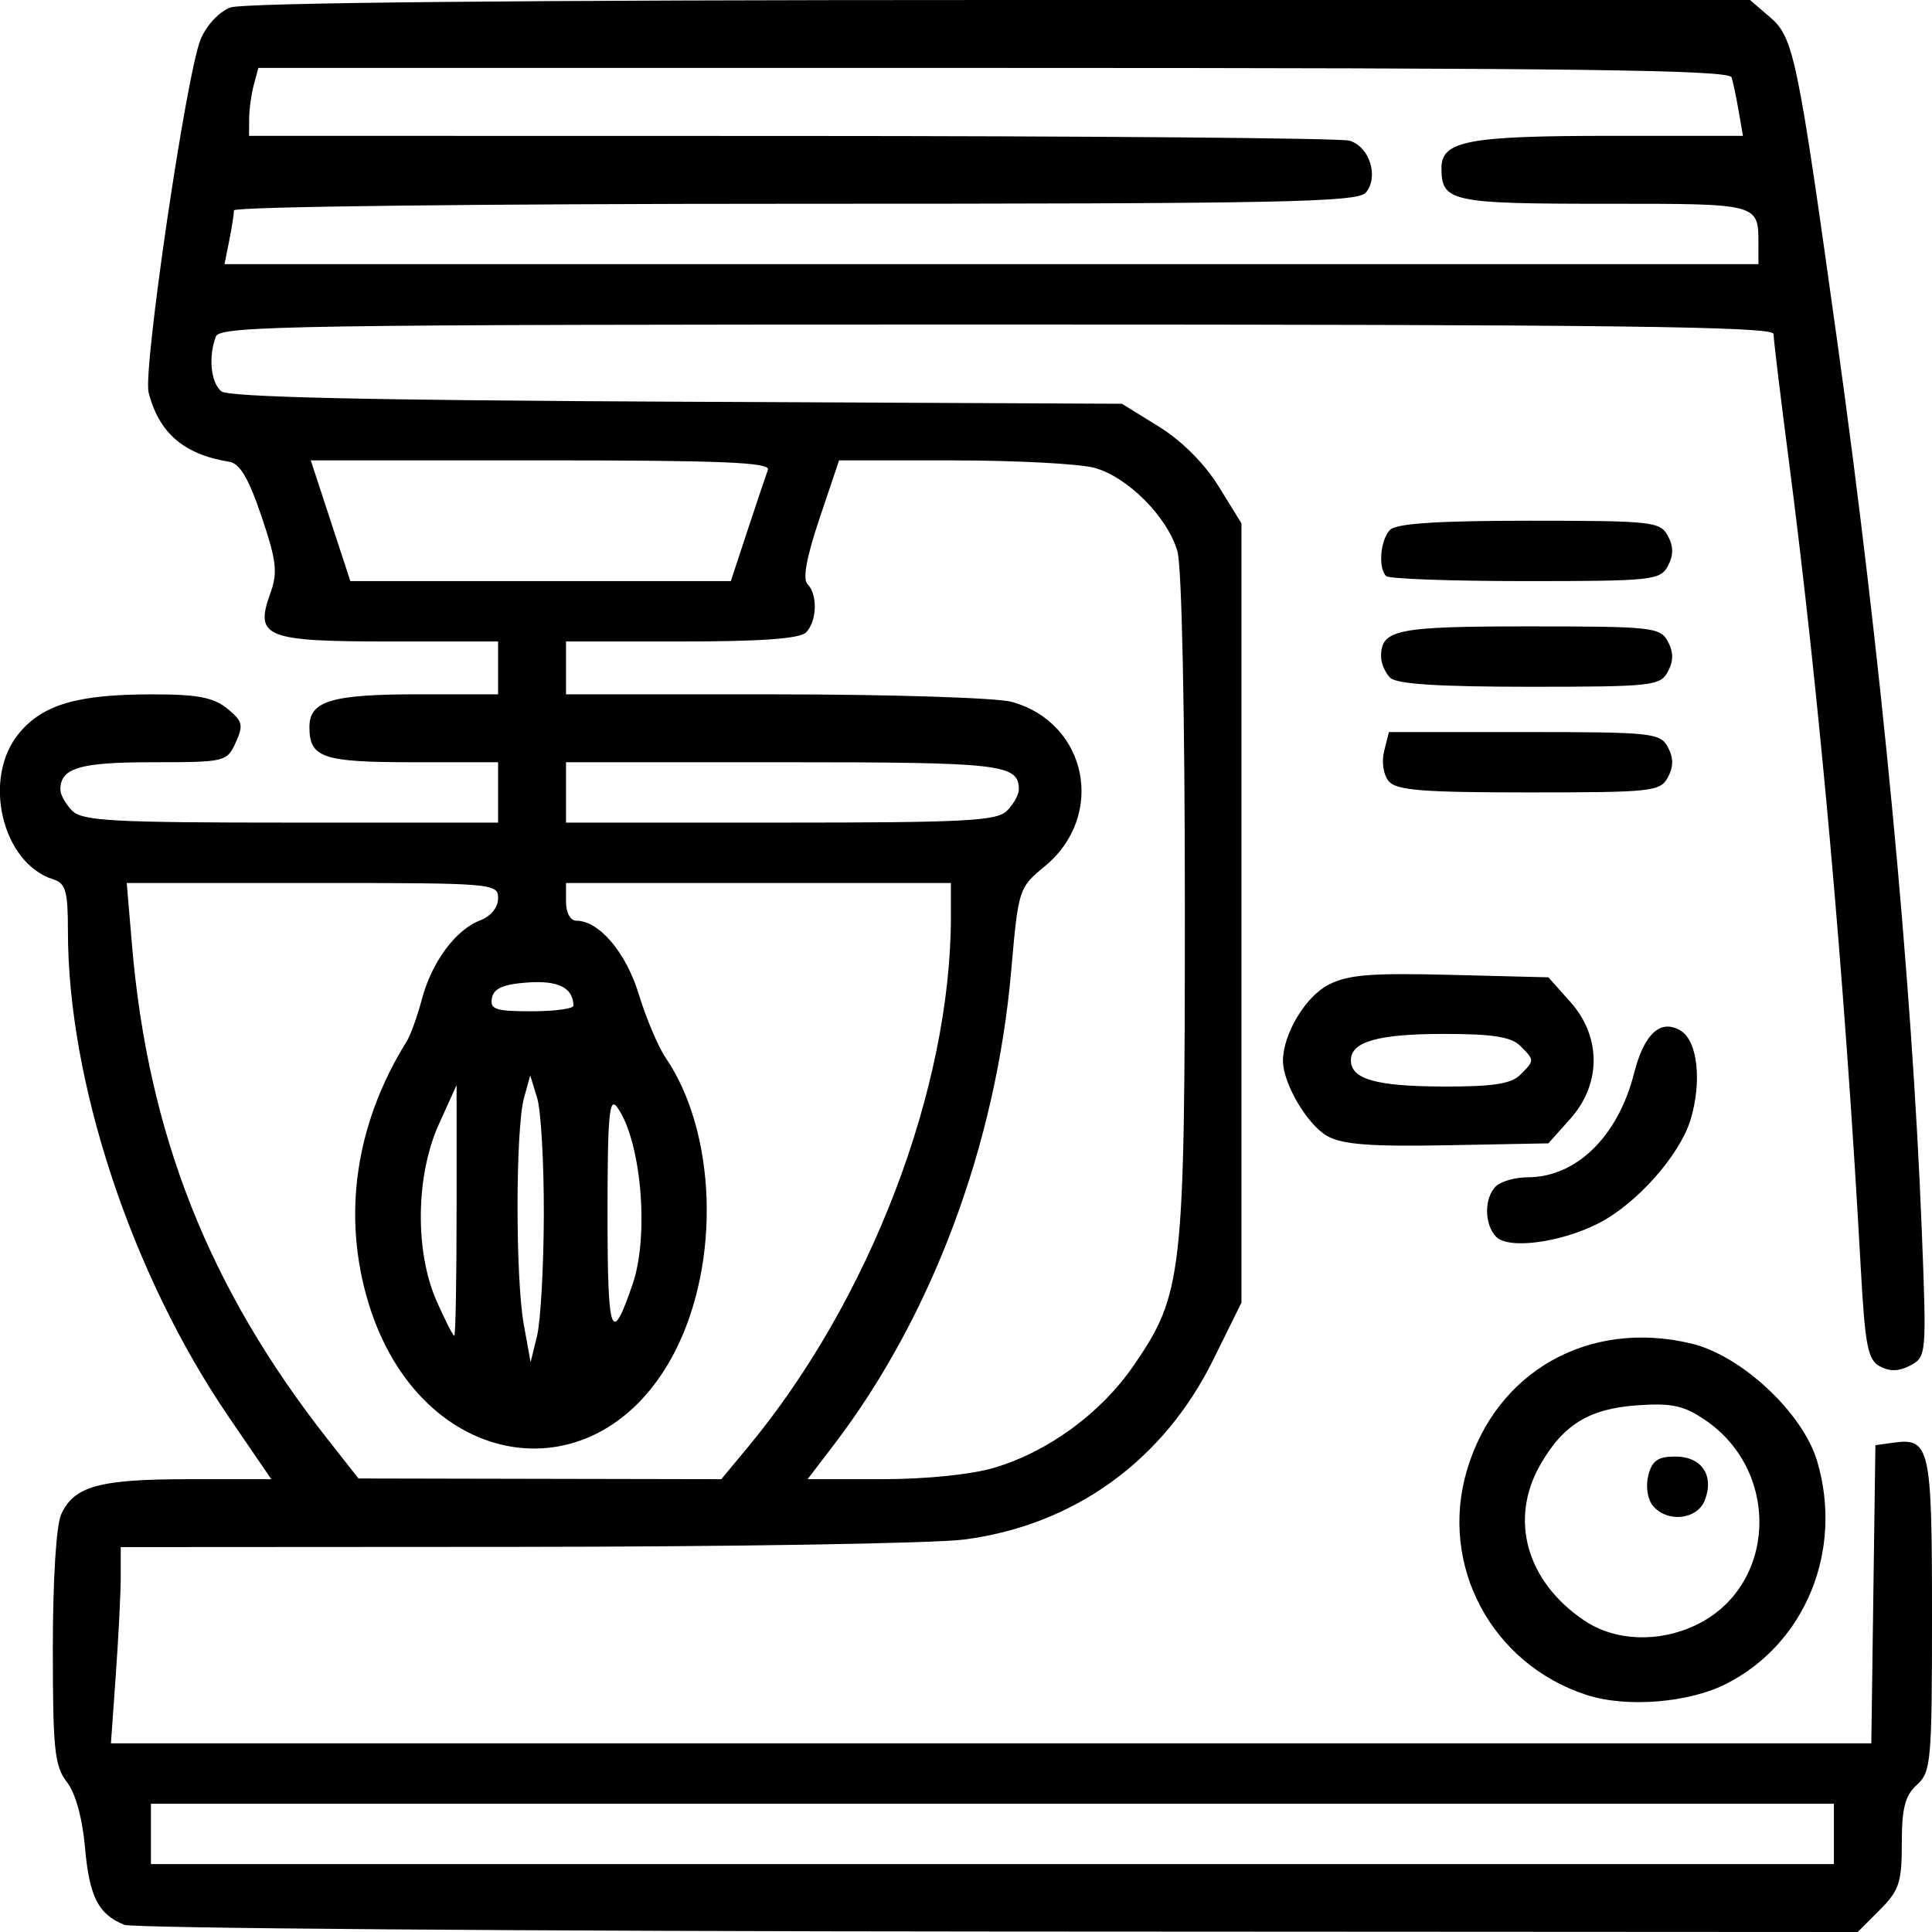 <svg xmlns="http://www.w3.org/2000/svg" xmlns:xlink="http://www.w3.org/1999/xlink" width="256" height="256" xml:space="preserve" version="1.1" viewBox="0 0 256 256">
  <path d="M16.465 255.048 C13.02 253.652 11.839 251.324 11.261 244.787 C10.918 240.903 9.998 237.589 8.853 236.115 C7.233 234.031 7.0 231.8 7 218.412 C7 209.316 7.451 202.104 8.11 200.657 C9.814 196.917 13.145 196.0 25.021 196.0 L35.947 196.0 L30.309 187.75 C17.454 168.941 9 143.408 9.0 123.391 C9 118.06 8.711 117.043 7.044 116.514 C0.205 114.343 -2.409 103.017 2.564 97.106 C5.74 93.332 10.284 92.013 20.139 92.006 C26.135 92.001 28.278 92.405 30.103 93.883 C32.155 95.544 32.288 96.072 31.235 98.383 C30.067 100.947 29.845 101.0 20.221 101.0 C10.547 101.0 8 101.756 8 104.629 C8 105.304 8.707 106.564 9.571 107.429 C10.924 108.781 14.97 109 38.571 109 L66.0 109.0 L66.0 105.0 L66.0 101.0 L54.7 101 C42.726 101 41 100.412 41 96.335 C41 92.876 43.916 92 55.434 92 L66.0 92.0 L66.0 88.5 L66.0 85.0 L51.622 85.0 C35.125 85.0 33.719 84.432 35.82 78.621 C36.822 75.852 36.65 74.352 34.655 68.437 C32.968 63.432 31.785 61.415 30.408 61.194 C24.374 60.226 21.065 57.387 19.691 52.0 C18.925 48.995 24.683 9.866 26.572 5.244 C27.335 3.377 29.018 1.563 30.517 0.994 C32.184 0.36 69.101 0.0 132.509 0.0 L231.888 0.0 L234.552 2.291 C237.674 4.976 238.195 7.499 243.481 45.5 C249.321 87.48 253.339 129.784 254.647 163.063 C255.292 179.463 255.264 179.788 253.152 180.919 C251.662 181.716 250.419 181.76 249.112 181.06 C247.482 180.187 247.132 178.374 246.547 167.775 C244.459 129.937 241.079 92.109 236.962 60.5 C235.887 52.25 235.006 44.938 235.004 44.25 C235.001 43.258 213.753 43.0 132.107 43 C39.205 43 29.155 43.154 28.607 44.582 C27.587 47.239 27.928 50.695 29.324 51.854 C30.245 52.618 48.619 53.036 89.654 53.227 L148.659 53.5 L153.553 56.526 C156.586 58.402 159.598 61.414 161.474 64.449 L164.5 69.345 L164.5 120.975 L164.5 172.606 L160.741 180.211 C154.137 193.571 142.299 202.107 127.755 203.996 C123.765 204.514 96.987 204.952 68.25 204.969 L16.0 205.0 L16.0 208.846 C16.0 210.962 15.708 216.812 15.35 221.846 L14.701 231.0 L131.329 231.0 L247.958 231.0 L248.229 211.25 L248.5 191.5 L250.805 191.173 C255.727 190.475 256.0 191.672 256.0 213.967 C256.0 233.42 255.877 234.801 254.0 236.5 C252.429 237.922 252 239.58 252 244.232 C252 249.444 251.65 250.504 249.077 253.077 L246.154 256.0 L132.327 255.937 C69.722 255.902 17.584 255.502 16.465 255.048 Z M243.0 243.0 L243.0 239.0 L131.5 239.0 L20.0 239.0 L20.0 243.0 L20.0 247.0 L131.5 247.0 L243.0 247.0 L243.0 243.0 Z M210.222 224.586 C197.653 220.498 190.68 207.445 194.355 194.886 C198.204 181.735 210.512 174.764 224.121 178.029 C230.771 179.624 238.895 187.224 240.784 193.616 C244.266 205.401 239.273 217.699 228.824 223.074 C223.837 225.639 215.535 226.314 210.222 224.586 Z M224.688 215.344 C235.355 210.282 236.06 195.039 225.946 188.165 C223.107 186.236 221.523 185.891 216.955 186.211 C210.563 186.657 207.114 188.778 204.068 194.136 C199.953 201.373 202.286 209.581 209.922 214.726 C213.97 217.455 219.732 217.696 224.688 215.344 Z M219.011 199.513 C218.303 198.66 218.046 196.954 218.407 195.513 C218.902 193.54 219.672 193.0 221.984 193.0 C225.467 193.0 227.153 195.468 225.914 198.75 C224.922 201.376 220.924 201.818 219.011 199.513 Z M99.103 191.75 C115.268 172.271 126 144.211 126.0 121.428 L126.0 117.0 L100.5 117.0 L75.0 117.0 L75.0 119.5 C75.0 120.946 75.576 122.0 76.365 122.0 C79.394 122 82.964 126.215 84.66 131.793 C85.614 134.932 87.216 138.708 88.219 140.184 C94.939 150.075 95.493 167.176 89.476 179.0 C79.368 198.865 55.663 195.163 48.825 172.651 C45.309 161.075 47.08 148.937 53.882 138.0 C54.395 137.175 55.306 134.648 55.907 132.385 C57.213 127.464 60.38 123.186 63.631 121.95 C65.046 121.412 66.0 120.234 66.0 119.025 C66.0 117.047 65.434 117.0 41.396 117.0 L16.792 117 L17.493 125.25 C19.622 150.313 27.705 170.725 43.41 190.703 L47.5 195.905 L71.538 195.953 L95.576 196.0 L99.103 191.75 Z M131.725 194.489 C138.92 192.352 145.885 187.246 150.225 180.925 C156.723 171.463 157.0 168.973 157.0 120.033 C157.0 94.487 156.594 75.07 156.017 73.058 C154.717 68.526 149.456 63.221 145.044 61.996 C143.095 61.454 134.678 61.009 126.34 61.006 L111.181 61 L108.591 68.701 C106.867 73.83 106.336 76.736 107.001 77.401 C108.37 78.77 108.258 82.342 106.8 83.8 C105.971 84.629 100.867 85 90.3 85.0 L75.0 85.0 L75.0 88.5 L75.0 92.0 L102.75 92.006 C118.032 92.009 132.106 92.457 134.074 93.004 C144.108 95.791 146.572 108.086 138.441 114.788 C134.985 117.637 134.942 117.77 133.983 128.693 C131.961 151.743 123.464 174.449 110.509 191.42 L107.013 196.0 L116.825 196.0 C122.667 196.0 128.696 195.389 131.725 194.489 Z M72.06 161.0 C72.081 154.125 71.685 147.15 71.179 145.5 L70.259 142.5 L69.431 145.5 C68.307 149.573 68.288 169.328 69.403 175.5 L70.307 180.5 L71.164 177.0 C71.635 175.075 72.039 167.875 72.06 161.0 Z M60.5 160.392 L60.5 143.786 L58.162 148.942 C55.08 155.737 54.948 165.833 57.856 172.406 C58.973 174.933 60.025 177 60.194 176.999 C60.362 176.999 60.5 169.526 60.5 160.392 Z M83.844 170.101 C86.059 163.589 84.941 151.035 81.759 146.687 C80.728 145.277 80.5 147.836 80.5 160.849 C80.5 177.074 81 178.458 83.844 170.101 Z M198.25 163.884 C196.664 162.255 196.638 158.762 198.2 157.2 C198.86 156.54 200.773 155.998 202.45 155.996 C208.878 155.988 214.402 150.575 216.528 142.198 C217.868 136.921 220.079 134.934 222.75 136.606 C224.94 137.977 225.52 143.314 224.024 148.312 C222.608 153.041 216.878 159.512 211.821 162.091 C206.786 164.66 199.892 165.571 198.25 163.884 Z M175.881 150.538 C173.237 149.059 170.0 143.572 170.0 140.567 C170.0 137.031 172.964 132.07 176.021 130.489 C178.605 129.153 181.631 128.906 192.185 129.173 L205.169 129.5 L208.085 132.766 C212.191 137.365 212.191 143.635 208.085 148.234 L205.169 151.5 L191.835 151.751 C181.619 151.943 177.888 151.659 175.881 150.538 Z M201.429 142.429 C203.359 140.498 203.359 140.502 201.429 138.571 C200.247 137.39 197.752 137.0 191.363 137.0 C182.616 137.0 179.0 138.019 179.0 140.485 C179.0 142.992 182.307 143.939 191.179 143.97 C197.765 143.993 200.236 143.621 201.429 142.429 Z M75.985 133.25 C75.936 130.878 73.984 129.893 69.91 130.185 C66.675 130.417 65.43 130.961 65.185 132.25 C64.901 133.747 65.659 134.0 70.427 134.0 C73.492 134.0 75.993 133.662 75.985 133.25 Z M133.429 107.429 C134.293 106.564 135.0 105.304 135.0 104.629 C135.0 101.25 132.849 101.0 103.8 101.0 L75.0 101.0 L75.0 105.0 L75.0 109.0 L103.429 109.0 C127.939 109.0 132.074 108.783 133.429 107.429 Z M184.011 103.513 C183.303 102.66 183.046 100.954 183.407 99.513 L184.038 97.0 L201.984 97.0 C218.906 97.0 219.991 97.114 221.0 99.0 C221.76 100.421 221.76 101.579 221.0 103.0 C219.993 104.882 218.906 105.0 202.587 105.0 C188.459 105.0 185.016 104.724 184.011 103.513 Z M184.2 89.8 C183.54 89.14 183.0 87.88 183.0 87.0 C183.0 83.409 185.011 83.0 202.665 83.0 C218.906 83.0 219.993 83.119 221.0 85.0 C221.76 86.421 221.76 87.579 221.0 89.0 C219.993 90.881 218.906 91.0 202.665 91.0 C190.57 91.0 185.041 90.641 184.2 89.8 Z M99.065 70.25 C100.29 66.537 101.5 62.938 101.753 62.25 C102.115 61.267 95.69 61.0 71.697 61.0 L41.179 61.0 L43.802 69.0 L46.424 77.0 L71.631 77.0 L96.837 77.0 L99.065 70.25 Z M183.667 76.333 C182.58 75.247 182.906 71.494 184.2 70.2 C185.041 69.359 190.57 69.0 202.665 69.0 C218.906 69.0 219.993 69.119 221.0 71.0 C221.76 72.421 221.76 73.579 221.0 75.0 C219.991 76.885 218.906 77.0 202.131 77.0 C192.343 77.0 184.033 76.7 183.667 76.333 Z M233.0 32.582 C233 26.898 233.371 27.0 212.593 27 C192.262 27 191 26.724 191.0 22.275 C191 18.66 194.481 18 213.54 18 L230.95 18 L230.388 14.75 C230.08 12.962 229.655 10.938 229.445 10.25 C229.143 9.261 208.709 9.0 131.648 9.0 L34.233 9.0 L33.63 11.25 C33.299 12.488 33.021 14.512 33.014 15.75 L33.0 18.0 L104.75 18.014 C144.213 18.021 177.517 18.3 178.761 18.633 C181.439 19.351 182.749 23.393 180.989 25.513 C179.917 26.805 169.982 27 105.378 27 C63.543 27.0 31.0 27.383 31.0 27.875 C31.0 28.356 30.719 30.156 30.375 31.875 L29.75 35.0 L131.375 35.0 L233.0 35.0 L233.0 32.582 Z" fill="currentColor"/></svg>
